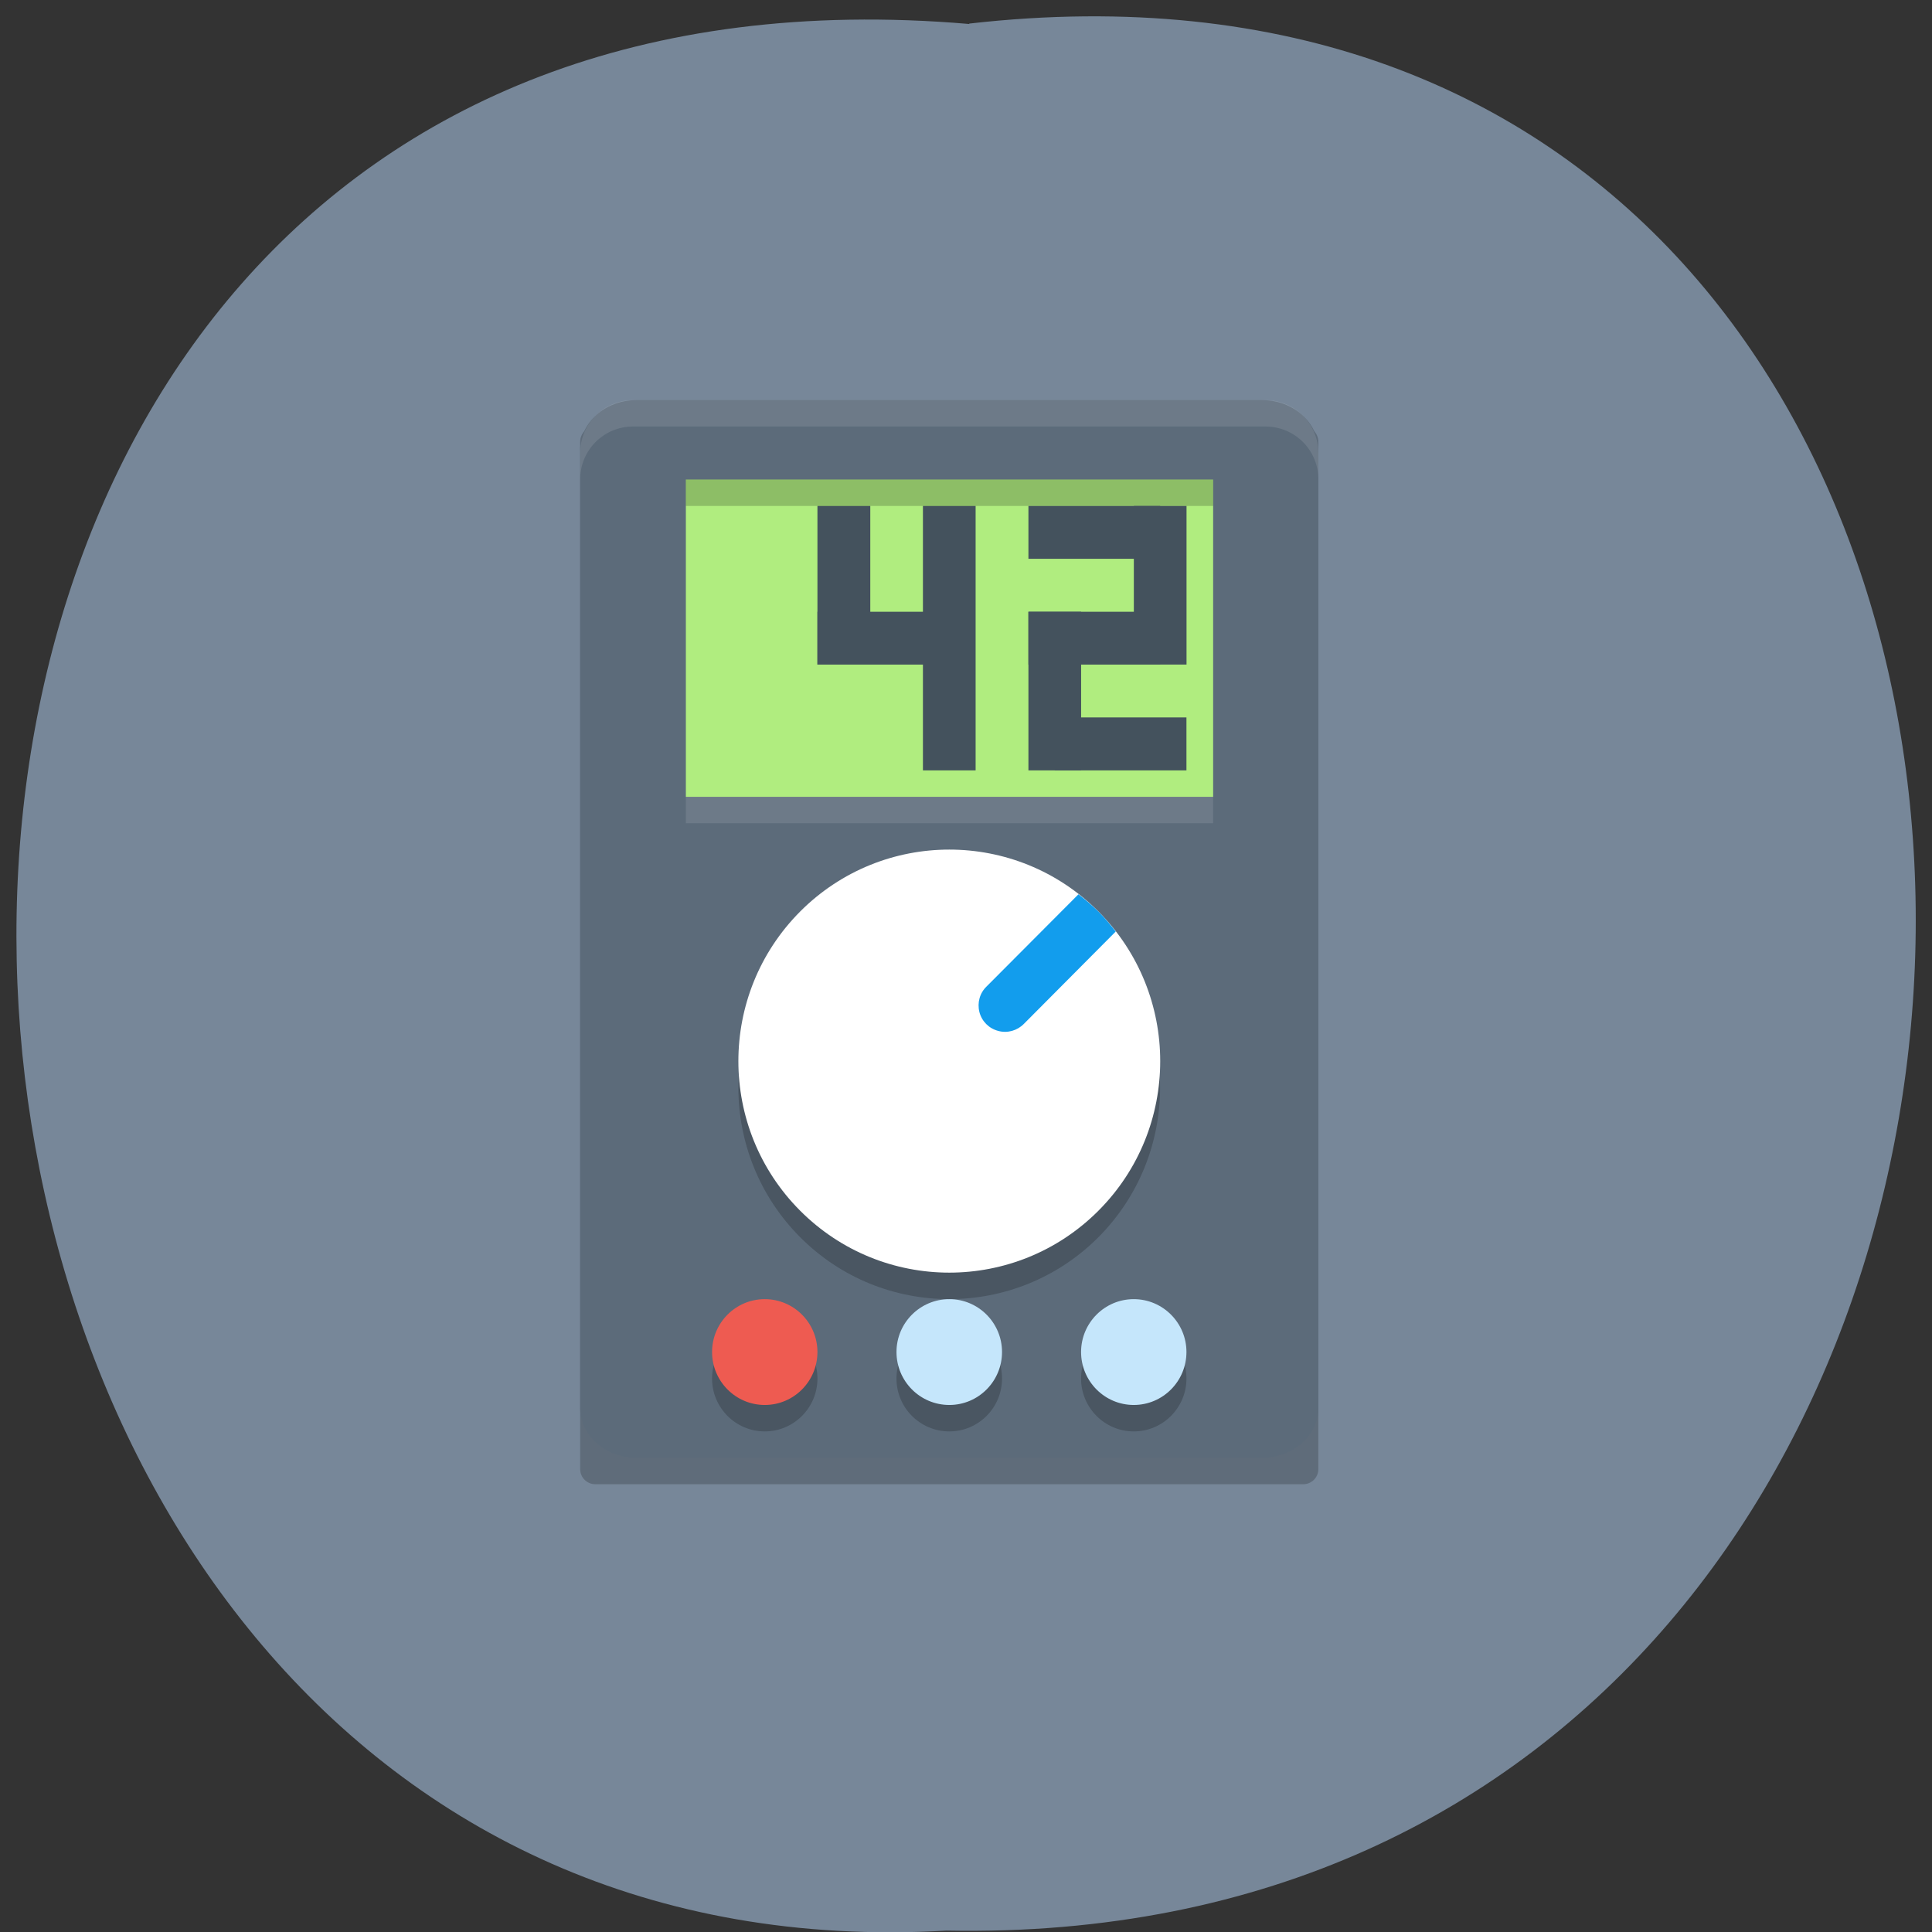 <svg xmlns="http://www.w3.org/2000/svg" viewBox="0 0 48 48"><rect x="0" y="0" width="48" height="48" fill="#333333" stroke="none"/><path d="m 24.08 0.586 c 31.664 -3.602 31.23 47.984 -0.563 47.38 c -29.563 1.699 -32.23 -50.18 0.563 -47.37" fill="#778799"/><path d="m 14.789 10.598 h 17.59 c 0.207 0 0.375 0.168 0.375 0.375 v 25.527 c 0 0.207 -0.168 0.375 -0.375 0.375 h -17.59 c -0.207 0 -0.375 -0.168 -0.375 -0.375 v -25.527 c 0 -0.207 0.168 -0.375 0.375 -0.375" fill-opacity="0.2"/><path d="m 15.809 9.941 h 15.551 c 0.77 0 1.395 0.555 1.395 1.242 v 23.797 c 0 0.684 -0.625 1.238 -1.395 1.238 h -15.551 c -0.77 0 -1.395 -0.555 -1.395 -1.238 v -23.797 c 0 -0.688 0.625 -1.242 1.395 -1.242" fill="#5c6b7a"/><path d="m 17.04 11.914 h 13.1 v 7.883 h -13.1" fill="#b0ed7f"/><path d="m 20.309 34.25 c 0 0.723 -0.586 1.313 -1.309 1.313 c -0.723 0 -1.309 -0.59 -1.309 -1.313 c 0 -0.727 0.586 -1.316 1.309 -1.316 c 0.723 0 1.309 0.59 1.309 1.316" fill-opacity="0.2"/><path d="m 20.309 33.59 c 0 0.727 -0.586 1.316 -1.309 1.316 c -0.723 0 -1.309 -0.59 -1.309 -1.316 c 0 -0.723 0.586 -1.313 1.309 -1.313 c 0.723 0 1.309 0.59 1.309 1.313" fill="#ee5b51"/><path d="m 24.895 34.25 c 0 0.723 -0.586 1.313 -1.309 1.313 c -0.727 0 -1.313 -0.59 -1.313 -1.313 c 0 -0.727 0.586 -1.316 1.313 -1.316 c 0.723 0 1.309 0.59 1.309 1.316" fill-opacity="0.2"/><path d="m 24.895 33.59 c 0 0.727 -0.586 1.316 -1.309 1.316 c -0.727 0 -1.313 -0.59 -1.313 -1.316 c 0 -0.723 0.586 -1.313 1.313 -1.313 c 0.723 0 1.309 0.59 1.309 1.313" fill="#c5e6fb"/><path d="m 29.477 34.25 c 0 0.723 -0.586 1.313 -1.309 1.313 c -0.723 0 -1.309 -0.59 -1.309 -1.313 c 0 -0.727 0.586 -1.316 1.309 -1.316 c 0.723 0 1.309 0.59 1.309 1.316" fill-opacity="0.2"/><path d="m 29.477 33.59 c 0 0.727 -0.586 1.316 -1.309 1.316 c -0.723 0 -1.309 -0.59 -1.309 -1.316 c 0 -0.723 0.586 -1.313 1.309 -1.313 c 0.723 0 1.309 0.59 1.309 1.313" fill="#c5e6fb"/><g fill="#44525d"><path d="m 22.93 12.57 h 1.309 v 6.57 h -1.309"/><path d="m 20.309 12.57 h 1.313 v 3.941 h -1.313"/></g><path d="m 27.29 30.738 c -2.047 2.051 -5.367 2.051 -7.41 0 c -2.047 -2.055 -2.047 -5.383 0 -7.434 c 2.043 -2.051 5.363 -2.051 7.41 0 c 2.043 2.051 2.043 5.379 0 7.434" fill-opacity="0.2"/><path d="m 27.29 30.08 c -2.047 2.051 -5.363 2.051 -7.41 0 c -2.047 -2.051 -2.047 -5.379 0 -7.434 c 2.047 -2.051 5.363 -2.051 7.41 0 c 2.047 2.055 2.047 5.383 0 7.434" fill="#fff"/><path d="m 27.29 22.648 c -0.156 -0.152 -0.32 -0.297 -0.496 -0.43 l -2.281 2.289 c -0.172 0.164 -0.238 0.406 -0.18 0.637 c 0.059 0.23 0.238 0.41 0.469 0.469 c 0.227 0.063 0.473 -0.008 0.637 -0.176 l 2.281 -2.293 c -0.133 -0.172 -0.273 -0.34 -0.43 -0.496" fill="#129ded"/><path d="m 17.04 11.914 h 13.1 v 0.656 h -13.1" fill-opacity="0.2"/><path d="m 15.727 9.941 c -0.727 0 -1.313 0.586 -1.313 1.316 v 0.656 c 0 -0.73 0.586 -1.316 1.313 -1.316 h 15.715 c 0.727 0 1.313 0.586 1.313 1.316 v -0.656 c 0 -0.73 -0.586 -1.316 -1.313 -1.316" fill="#fff" fill-opacity="0.102"/><g fill="#44525d"><path d="m 23.586 15.199 v 1.313 h -3.277 v -1.313"/><path d="m 28.17 12.57 h 1.309 v 3.941 h -1.309"/><path d="m 25.551 15.199 h 1.309 v 3.941 h -1.309"/><path d="m 28.824 15.199 v 1.313 h -3.273 v -1.313"/><path d="m 28.824 12.57 v 1.313 h -3.273 v -1.313"/><path d="m 29.477 17.824 v 1.316 h -3.273 v -1.316"/></g><path d="m 17.04 19.797 h 13.1 v 0.656 h -13.1" fill="#fff" fill-opacity="0.102"/></svg>
